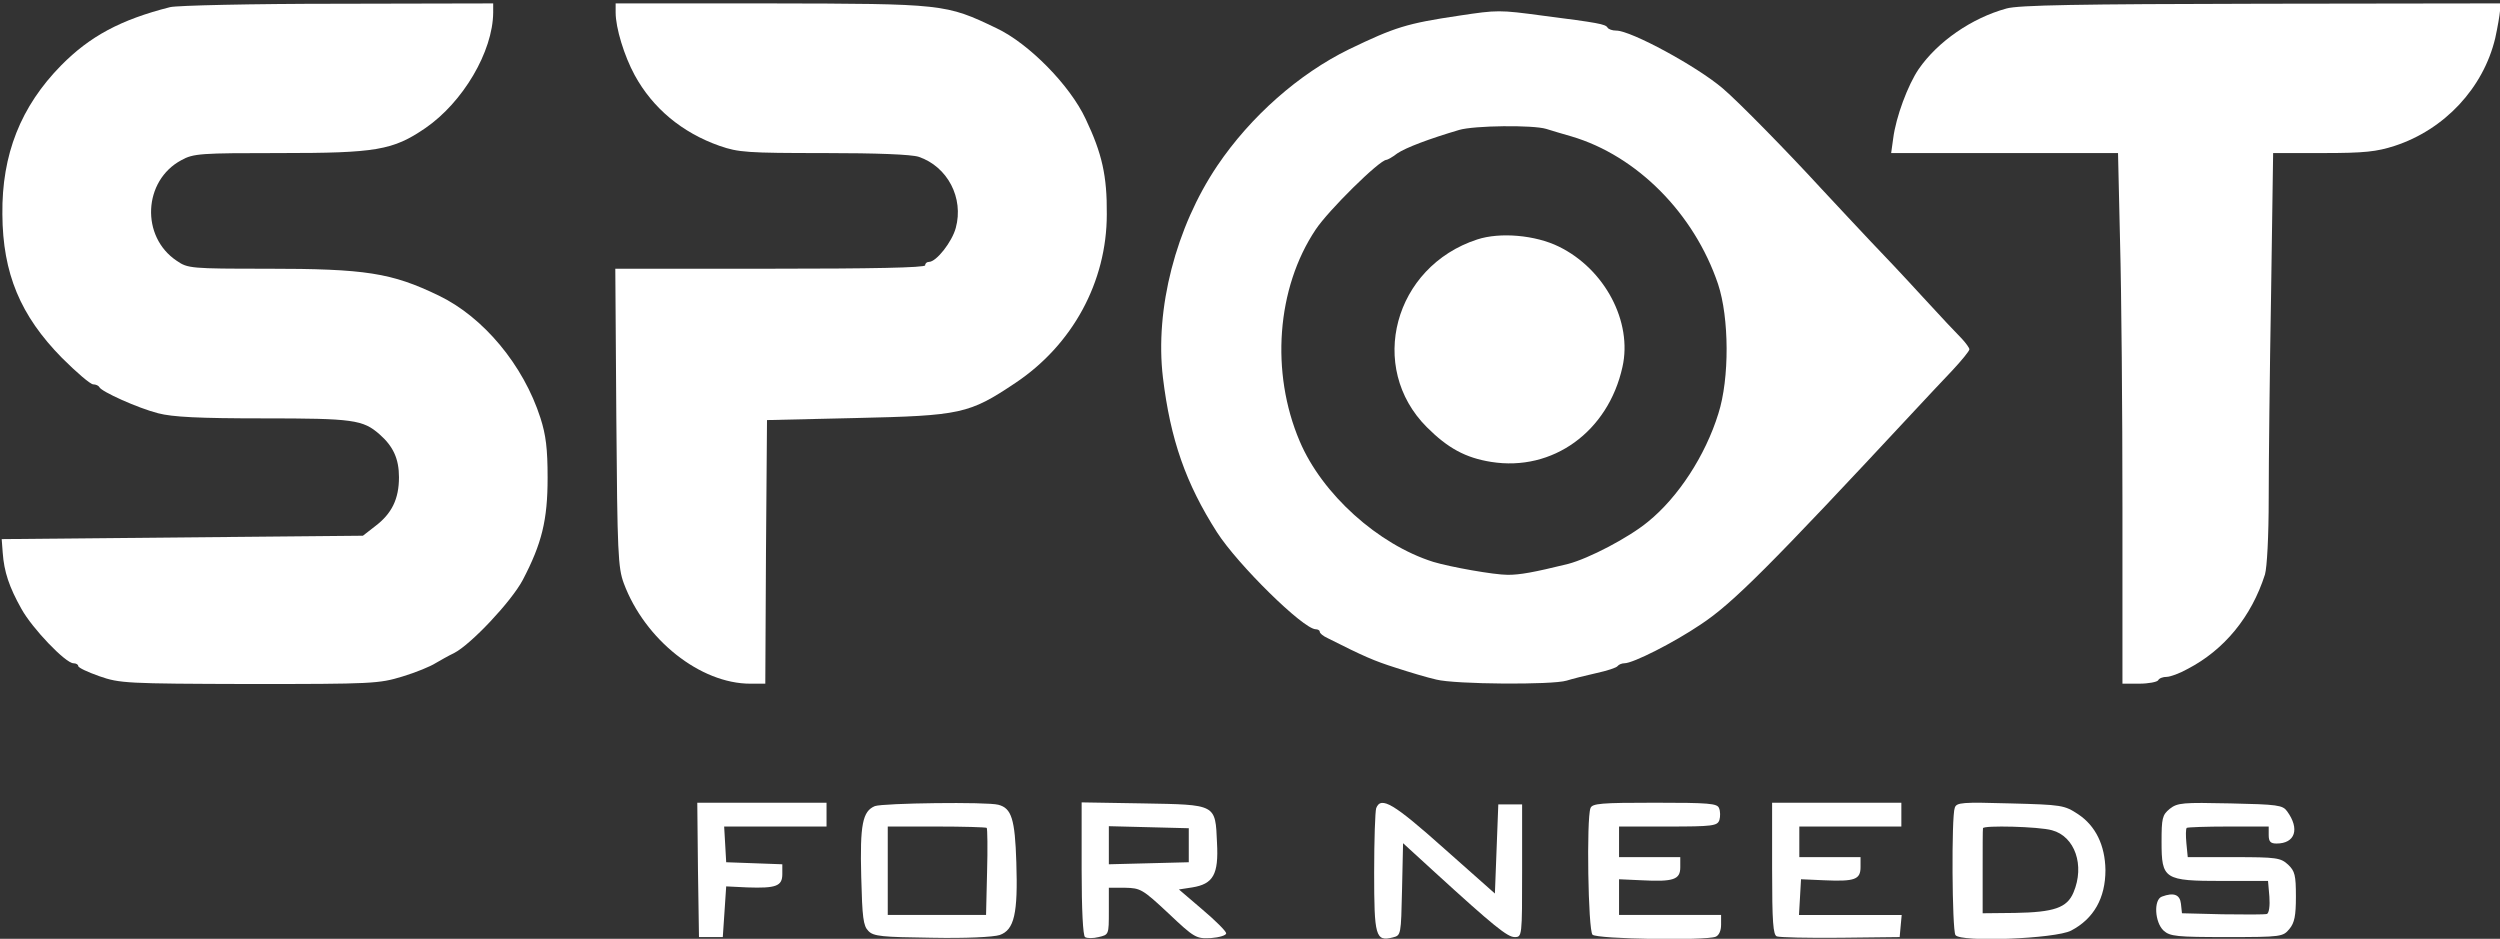 <?xml version="1.0" standalone="no"?>
<!DOCTYPE svg PUBLIC "-//W3C//DTD SVG 20010904//EN"
 "http://www.w3.org/TR/2001/REC-SVG-20010904/DTD/svg10.dtd">
<svg version="1.0" xmlns="http://www.w3.org/2000/svg"
 width="735pt" height="276pt" viewBox="0 0 735 276"
 preserveAspectRatio="xMidYMid meet">
<rect x="0" y="0" width="735" height="276" fill="#333333" stroke="none"/>
<g transform="translate(0,276) scale(0.1,-0.1)"
fill="#ffffff" stroke="none">
<path d="M500 2739 c-146 -37 -236 -86 -320 -171 -119 -121 -175 -262 -173
-438 1 -174 53 -298 175 -422 43 -43 84 -78 92 -78 8 0 16 -4 18 -8 5 -13 114
-62 173 -77 42 -11 119 -15 309 -15 265 0 293 -4 342 -47 40 -35 57 -72 57
-126 0 -64 -21 -107 -70 -144 l-36 -28 -531 -5 -531 -5 3 -40 c4 -56 19 -101
55 -165 32 -58 130 -160 153 -160 8 0 14 -4 14 -8 0 -5 28 -18 62 -30 60 -21
79 -22 441 -23 363 0 381 1 450 22 40 12 83 30 97 39 14 8 38 22 55 30 49 25
168 151 202 215 56 107 73 176 73 300 0 86 -5 126 -21 176 -50 156 -168 297
-299 360 -139 67 -214 79 -506 79 -223 0 -232 1 -264 23 -107 71 -99 236 13
296 36 20 56 21 291 21 281 0 331 8 426 73 111 76 199 225 200 340 l0 27 -457
-1 c-252 0 -474 -5 -493 -10z" fill="#fff"/>
<path d="M1810 2723 c0 -45 25 -127 56 -184 53 -97 139 -169 250 -208 55 -19
81 -21 306 -21 157 0 257 -4 279 -11 85 -29 133 -121 109 -209 -11 -41 -57
-100 -79 -100 -6 0 -11 -4 -11 -10 0 -7 -158 -10 -455 -10 l-456 0 3 -437 c3
-399 5 -442 22 -488 62 -166 225 -295 372 -295 l44 0 2 388 3 387 260 6 c310
7 334 12 470 103 168 112 269 297 269 496 1 113 -14 179 -62 280 -46 99 -167
222 -262 267 -150 72 -155 72 -667 73 l-453 0 0 -27z" fill="#fff"/>
<path d="M5899 2735 c-102 -28 -202 -97 -258 -178 -32 -47 -67 -141 -75 -204
l-6 -43 333 0 334 0 6 -262 c4 -145 7 -496 7 -780 l0 -518 49 0 c28 0 53 5 56
10 3 6 14 10 25 10 10 0 38 10 61 23 108 56 188 153 228 278 6 21 11 111 11
225 0 104 3 375 7 602 l6 412 147 0 c122 0 157 4 210 21 147 48 261 170 296
317 7 32 13 67 14 80 l0 22 -702 -1 c-536 -1 -714 -4 -749 -14z" fill="#fff"/>
<path d="M4290 2714 c-155 -23 -189 -34 -324 -99 -147 -72 -289 -197 -387
-342 -122 -181 -184 -421 -160 -623 22 -182 67 -311 159 -455 61 -95 253 -284
290 -285 6 0 12 -3 12 -7 0 -5 10 -13 23 -19 107 -54 137 -67 200 -87 40 -13
93 -29 120 -35 55 -14 341 -16 383 -3 16 5 55 15 87 22 32 7 60 16 63 21 3 4
12 8 20 8 25 0 144 60 224 114 94 62 202 170 631 631 31 33 79 85 108 115 28
30 51 58 51 63 0 4 -10 18 -22 31 -13 13 -66 69 -118 126 -52 57 -120 129
-150 160 -30 32 -95 101 -145 155 -99 108 -244 256 -290 295 -76 65 -270 170
-313 170 -12 0 -23 4 -26 9 -6 10 -27 14 -191 35 -127 17 -132 17 -245 0z
m256 -333 c16 -5 49 -15 74 -22 193 -57 361 -227 431 -434 33 -99 34 -278 1
-381 -38 -123 -118 -246 -207 -318 -57 -47 -174 -108 -235 -124 -102 -25 -141
-32 -177 -32 -41 0 -169 23 -219 38 -162 51 -327 199 -393 355 -86 202 -68
450 47 622 37 56 188 205 208 205 3 0 18 8 32 19 25 17 94 43 182 69 44 13
217 15 256 3z" fill="#fff"/>
<path d="M4343 2056 c-245 -80 -324 -376 -148 -552 62 -62 114 -90 189 -102
181 -29 344 89 386 279 30 133 -52 288 -187 354 -69 34 -173 43 -240 21z" fill="#fff"/>
<path d="M2052 203 l3 -198 35 0 35 0 5 74 5 75 62 -3 c85 -3 103 4 103 39 l0
29 -82 3 -83 3 -3 53 -3 52 150 0 151 0 0 35 0 35 -190 0 -190 0 2 -197z" fill="#fff"/>
<path d="M2572 390 c-36 -15 -44 -54 -40 -207 3 -121 6 -145 21 -160 15 -16
40 -18 186 -20 101 -2 181 2 200 8 43 15 54 63 49 214 -4 127 -14 159 -53 169
-33 9 -338 5 -363 -4z m329 -64 c2 -2 3 -61 1 -130 l-3 -126 -145 0 -144 0 0
130 0 130 143 0 c79 0 146 -2 148 -4z" fill="#fff"/>
<path d="M3180 206 c0 -122 4 -197 10 -201 6 -4 24 -4 40 0 30 7 30 7 30 76
l0 69 48 0 c45 -1 51 -4 127 -75 77 -73 82 -75 125 -73 25 2 45 8 45 14 0 6
-31 37 -70 70 l-69 59 39 6 c62 10 78 38 73 131 -5 115 -1 112 -218 116 l-180
3 0 -195z m315 69 l0 -50 -117 -3 -118 -3 0 56 0 56 118 -3 117 -3 0 -50z" fill="#fff"/>
<path d="M4046 384 c-3 -9 -6 -93 -6 -189 0 -188 4 -204 55 -191 24 6 24 7 27
141 l3 136 94 -86 c173 -158 213 -190 234 -190 22 0 22 2 22 195 l0 195 -35 0
-35 0 -5 -131 -5 -131 -150 133 c-148 132 -185 154 -199 118z" fill="#fff"/>
<path d="M4676 384 c-12 -31 -7 -359 6 -372 13 -13 331 -18 362 -6 10 4 16 18
16 35 l0 29 -150 0 -150 0 0 53 0 52 66 -3 c94 -5 114 2 114 38 l0 30 -90 0
-90 0 0 45 0 45 144 0 c132 0 145 2 151 19 3 10 3 26 -1 35 -5 14 -29 16 -189
16 -158 0 -184 -2 -189 -16z" fill="#fff"/>
<path d="M5210 206 c0 -158 3 -195 14 -199 8 -3 92 -5 188 -4 l173 2 3 33 3
32 -151 0 -151 0 3 52 3 53 68 -3 c90 -4 107 2 107 39 l0 29 -90 0 -90 0 0 45
0 45 150 0 150 0 0 35 0 35 -190 0 -190 0 0 -194z" fill="#fff"/>
<path d="M5747 385 c-10 -25 -8 -358 2 -374 14 -22 294 -11 340 13 67 35 101
96 101 178 -1 73 -29 130 -80 164 -41 27 -48 28 -200 32 -141 4 -158 3 -163
-13z m286 -66 c67 -18 97 -103 63 -183 -19 -45 -57 -58 -172 -60 l-95 -1 0
123 c0 67 0 124 1 127 0 9 165 5 203 -6z" fill="#fff"/>
<path d="M6379 382 c-22 -18 -24 -28 -24 -97 0 -110 7 -115 180 -115 l133 0 4
-46 c2 -27 -1 -48 -7 -51 -6 -2 -65 -2 -131 -1 l-119 3 -3 28 c-3 27 -21 34
-56 21 -25 -9 -21 -76 5 -100 19 -17 38 -19 186 -19 161 0 165 1 184 24 15 18
19 39 19 95 0 63 -3 75 -23 94 -22 20 -33 22 -159 22 l-136 0 -4 41 c-2 22 -2
42 1 45 2 2 58 4 123 4 l118 0 0 -25 c0 -19 5 -25 23 -25 55 0 69 43 31 95
-13 18 -28 20 -167 23 -140 3 -155 2 -178 -16z" fill="#fff"/>
</g>
</svg>
